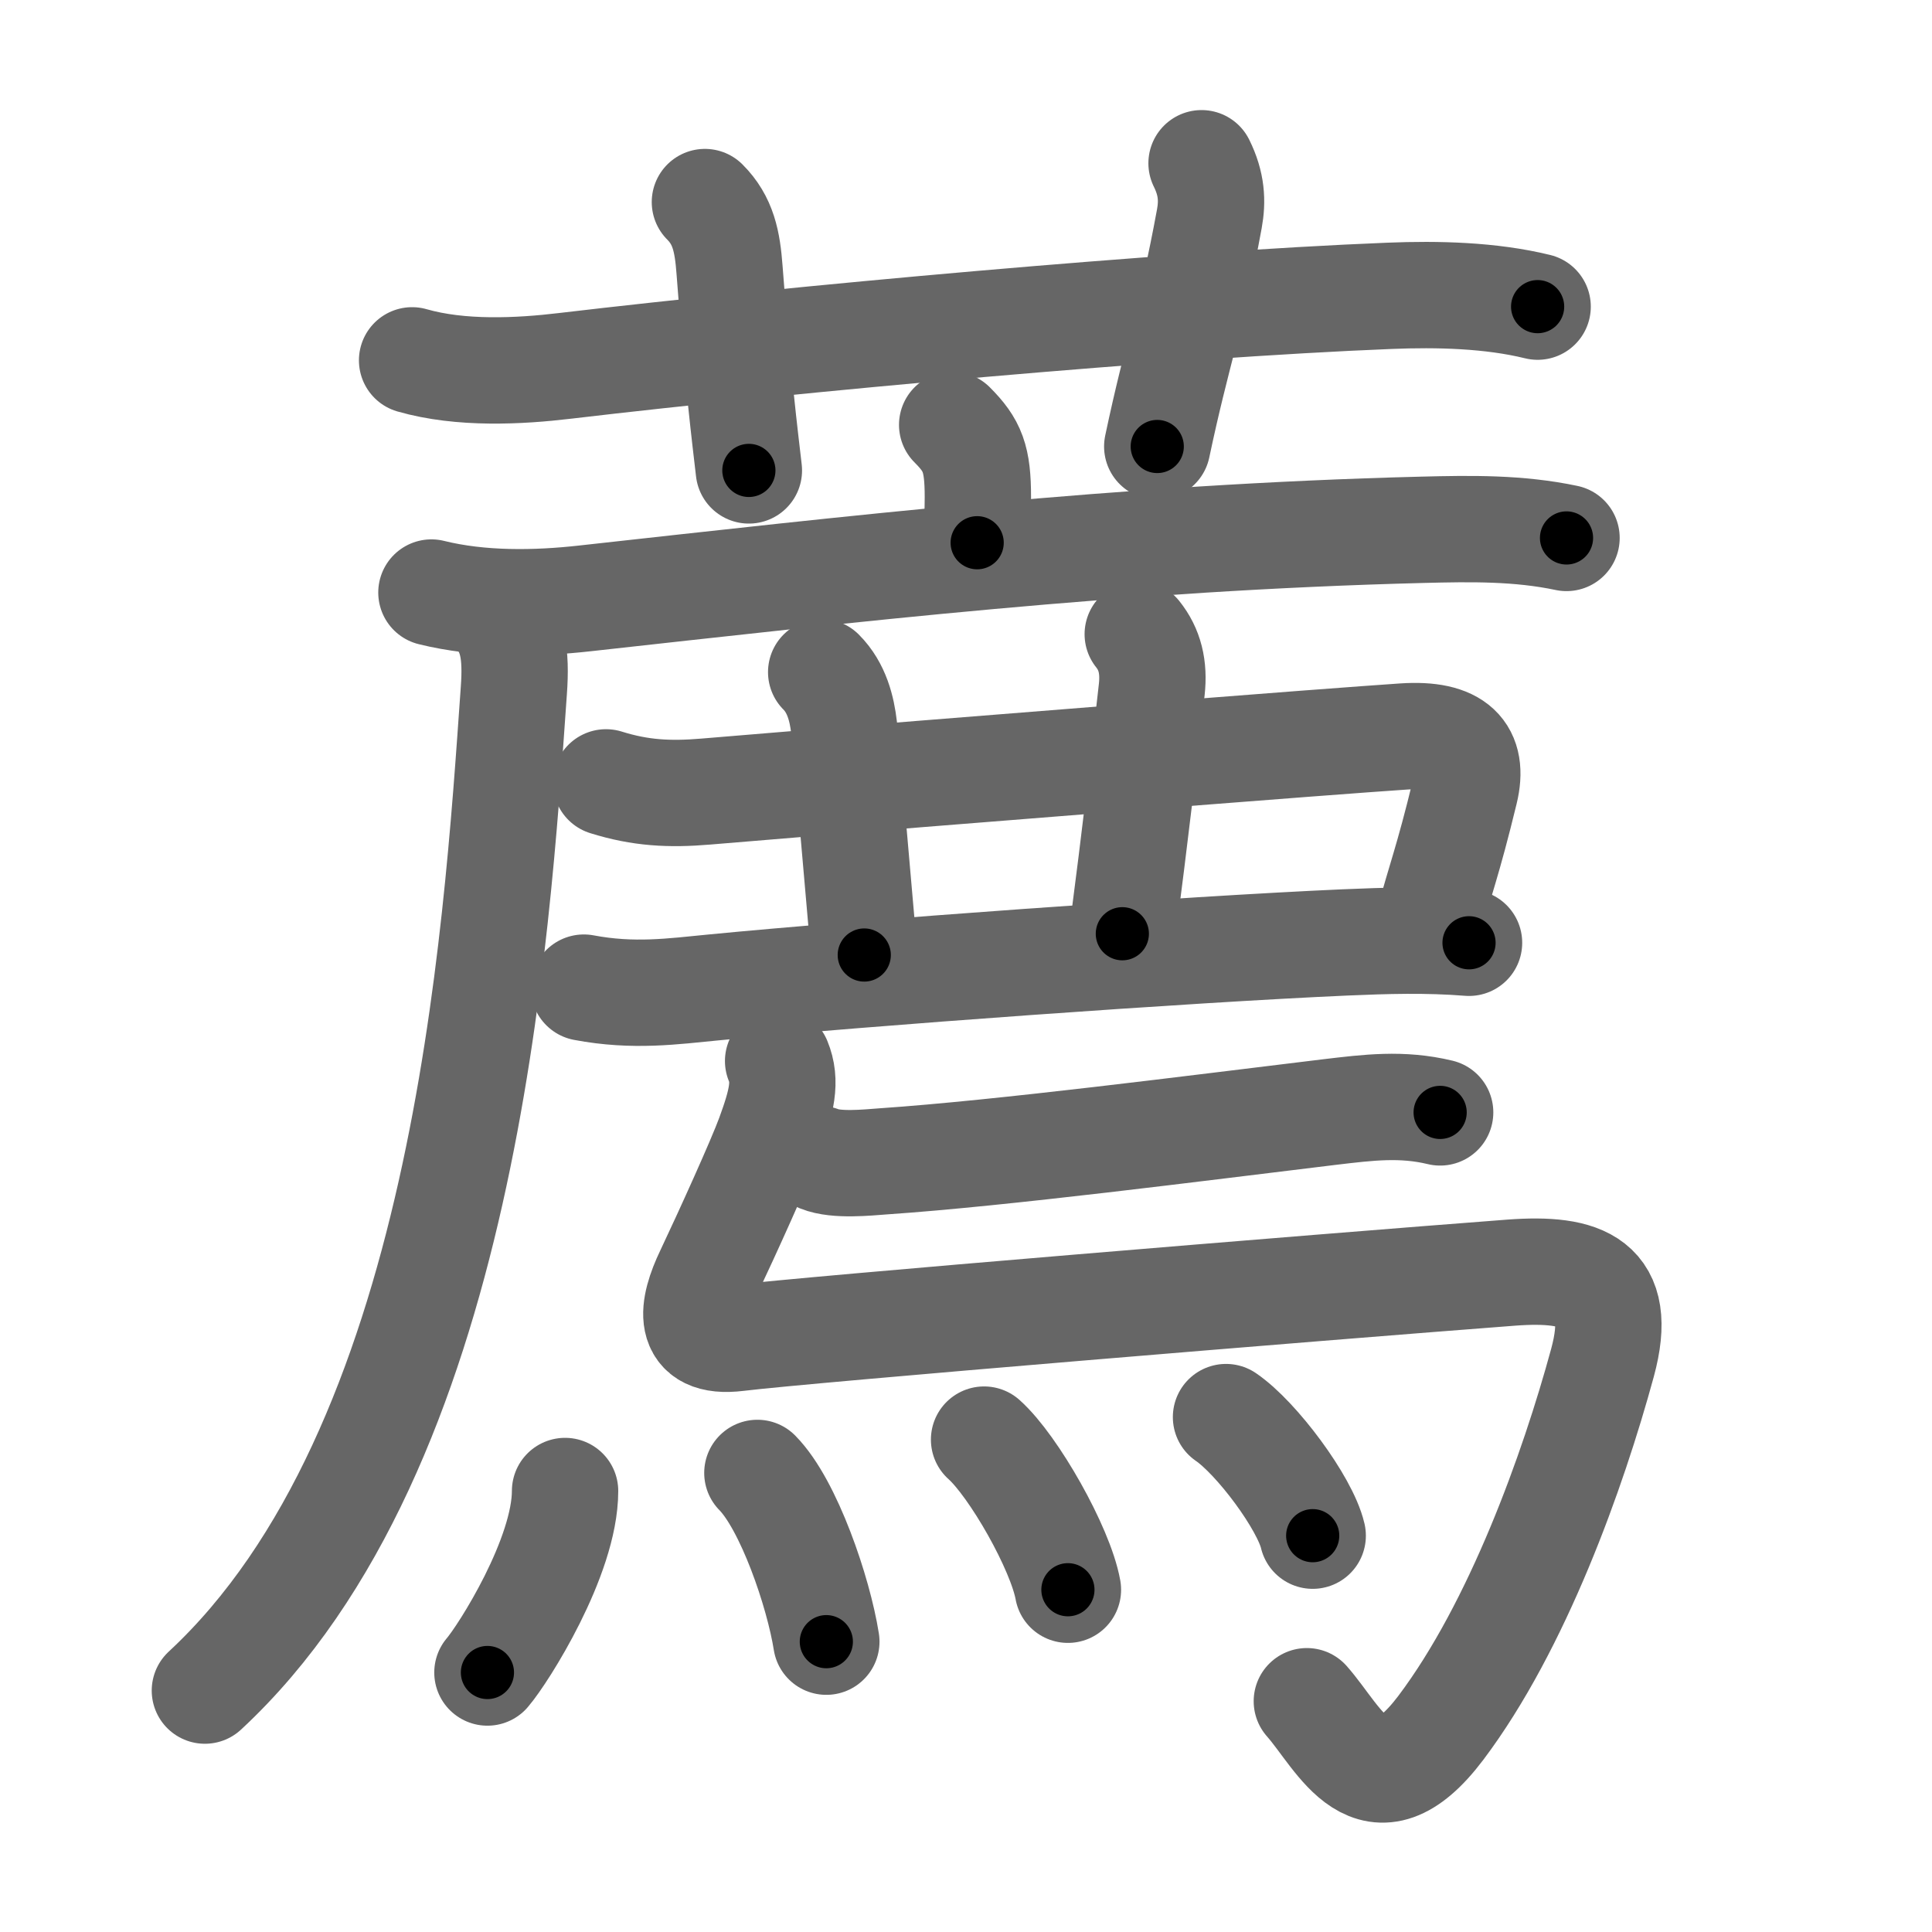 <svg xmlns="http://www.w3.org/2000/svg" width="109" height="109" viewBox="0 0 109 109" id="85a6"><g fill="none" stroke="#666" stroke-width="6" stroke-linecap="round" stroke-linejoin="round"><g><g><path d="M23.25,20.33c2.75,0.79,6.05,0.62,8.64,0.31c12.86-1.52,34.15-3.46,46.5-3.95c2.71-0.11,5.71-0.04,8.36,0.61" /><path d="M39.77,11.4c1.04,1.04,1.27,2.23,1.39,3.83c0.47,6.27,0.87,9.4,1.09,11.31" /><path d="M67.79,9.21c0.58,1.17,0.62,2.14,0.44,3.13c-1.06,5.77-1.79,7.41-2.94,12.85" /></g><g><g><path d="M53.72,23.97c1.15,1.15,1.45,1.9,1.45,4.08c0,0.72-0.04,1.55-0.04,2.57" /><g><path d="M24.34,33.43c2.78,0.69,5.89,0.64,8.66,0.33c14.87-1.64,30.25-3.44,47.25-3.87c2.74-0.07,5.43-0.11,8.13,0.46" /><path d="M27.88,34.5c1.06,1.06,1.26,2.38,1.11,4.46C28,53,26.25,81.75,11.56,95.38" /></g></g><path d="M34.19,44.14c1.95,0.61,3.59,0.69,5.62,0.52c15.43-1.29,35.48-2.85,39.4-3.11c2.93-0.19,3.97,0.9,3.44,3.09c-0.98,4.04-1.4,4.98-2.07,7.52" /><path d="M46.33,37.92c0.88,0.88,1.17,2.08,1.29,3.12c0.09,0.82,0.66,7.24,1.14,12.84" /><path d="M64.19,35.78c0.68,0.85,0.93,1.85,0.79,3.12c-0.4,3.6-0.93,8.18-1.66,13.78" /><path d="M32.94,55.72c2.81,0.53,5.03,0.21,7.31-0.01c8.52-0.83,26.78-2.15,35.63-2.54c2.31-0.1,4.62-0.17,7,0.02" /><path d="M46.25,65.39c0.94,0.38,2.66,0.2,3.6,0.13c6.72-0.46,17.56-1.86,25.16-2.78c2.19-0.26,4.08-0.5,6.24,0.02" /><path d="M43.9,59.86c0.47,1.14,0.22,2.26-0.51,4.25c-0.52,1.41-2.35,5.45-3.43,7.73c-0.9,1.88-1.35,4.02,1.65,3.65c3.92-0.48,32.74-2.86,43.65-3.69c4.04-0.3,6.39,0.52,5.15,5.08c-1.66,6.1-4.79,14.85-9.12,20.6c-3.86,5.11-5.69,0.61-7.56-1.5" /><g><path d="M31.88,84.12c0,3.71-3.47,9.18-4.38,10.24" /><path d="M42.73,83.1c1.77,1.79,3.45,6.73,3.89,9.52" /><path d="M55.52,81.22c1.67,1.49,4.31,6.14,4.73,8.47" /><path d="M69.17,79.95c1.73,1.18,4.46,4.85,4.89,6.69" /></g></g></g></g><g fill="none" stroke="#000" stroke-width="3" stroke-linecap="round" stroke-linejoin="round"><path d="M23.25,20.33c2.75,0.79,6.05,0.62,8.64,0.31c12.86-1.52,34.15-3.46,46.5-3.95c2.71-0.11,5.71-0.04,8.36,0.61" stroke-dasharray="63.787" stroke-dashoffset="63.787"><animate attributeName="stroke-dashoffset" values="63.787;63.787;0" dur="0.48s" fill="freeze" begin="0s;85a6.click" /></path><path d="M39.77,11.4c1.04,1.04,1.27,2.23,1.39,3.83c0.47,6.27,0.87,9.4,1.09,11.31" stroke-dasharray="15.54" stroke-dashoffset="15.54"><animate attributeName="stroke-dashoffset" values="15.54" fill="freeze" begin="85a6.click" /><animate attributeName="stroke-dashoffset" values="15.54;15.54;0" keyTimes="0;0.756;1" dur="0.635s" fill="freeze" begin="0s;85a6.click" /></path><path d="M67.79,9.21c0.58,1.17,0.62,2.14,0.44,3.13c-1.06,5.77-1.79,7.41-2.94,12.85" stroke-dasharray="16.408" stroke-dashoffset="16.408"><animate attributeName="stroke-dashoffset" values="16.408" fill="freeze" begin="85a6.click" /><animate attributeName="stroke-dashoffset" values="16.408;16.408;0" keyTimes="0;0.795;1" dur="0.799s" fill="freeze" begin="0s;85a6.click" /></path><path d="M53.72,23.97c1.15,1.15,1.45,1.9,1.45,4.08c0,0.72-0.04,1.55-0.04,2.57" stroke-dasharray="7.063" stroke-dashoffset="7.063"><animate attributeName="stroke-dashoffset" values="7.063" fill="freeze" begin="85a6.click" /><animate attributeName="stroke-dashoffset" values="7.063;7.063;0" keyTimes="0;0.918;1" dur="0.87s" fill="freeze" begin="0s;85a6.click" /></path><path d="M24.34,33.43c2.78,0.69,5.89,0.64,8.66,0.33c14.87-1.64,30.25-3.44,47.25-3.87c2.74-0.07,5.43-0.11,8.13,0.46" stroke-dasharray="64.299" stroke-dashoffset="64.299"><animate attributeName="stroke-dashoffset" values="64.299" fill="freeze" begin="85a6.click" /><animate attributeName="stroke-dashoffset" values="64.299;64.299;0" keyTimes="0;0.643;1" dur="1.353s" fill="freeze" begin="0s;85a6.click" /></path><path d="M27.88,34.5c1.06,1.06,1.26,2.38,1.11,4.46C28,53,26.25,81.75,11.56,95.38" stroke-dasharray="65.131" stroke-dashoffset="65.131"><animate attributeName="stroke-dashoffset" values="65.131" fill="freeze" begin="85a6.click" /><animate attributeName="stroke-dashoffset" values="65.131;65.131;0" keyTimes="0;0.734;1" dur="1.843s" fill="freeze" begin="0s;85a6.click" /></path><path d="M34.19,44.14c1.95,0.61,3.59,0.69,5.62,0.52c15.43-1.29,35.48-2.85,39.4-3.11c2.93-0.19,3.97,0.9,3.44,3.09c-0.98,4.04-1.4,4.98-2.07,7.52" stroke-dasharray="58.775" stroke-dashoffset="58.775"><animate attributeName="stroke-dashoffset" values="58.775" fill="freeze" begin="85a6.click" /><animate attributeName="stroke-dashoffset" values="58.775;58.775;0" keyTimes="0;0.758;1" dur="2.431s" fill="freeze" begin="0s;85a6.click" /></path><path d="M46.33,37.92c0.88,0.88,1.17,2.08,1.29,3.12c0.09,0.82,0.66,7.24,1.14,12.84" stroke-dasharray="16.334" stroke-dashoffset="16.334"><animate attributeName="stroke-dashoffset" values="16.334" fill="freeze" begin="85a6.click" /><animate attributeName="stroke-dashoffset" values="16.334;16.334;0" keyTimes="0;0.937;1" dur="2.594s" fill="freeze" begin="0s;85a6.click" /></path><path d="M64.19,35.78c0.68,0.85,0.93,1.85,0.79,3.12c-0.4,3.6-0.93,8.18-1.66,13.78" stroke-dasharray="17.191" stroke-dashoffset="17.191"><animate attributeName="stroke-dashoffset" values="17.191" fill="freeze" begin="85a6.click" /><animate attributeName="stroke-dashoffset" values="17.191;17.191;0" keyTimes="0;0.938;1" dur="2.766s" fill="freeze" begin="0s;85a6.click" /></path><path d="M32.94,55.72c2.81,0.53,5.03,0.21,7.31-0.01c8.52-0.83,26.78-2.15,35.63-2.54c2.31-0.1,4.62-0.17,7,0.02" stroke-dasharray="50.069" stroke-dashoffset="50.069"><animate attributeName="stroke-dashoffset" values="50.069" fill="freeze" begin="85a6.click" /><animate attributeName="stroke-dashoffset" values="50.069;50.069;0" keyTimes="0;0.847;1" dur="3.267s" fill="freeze" begin="0s;85a6.click" /></path><path d="M46.25,65.39c0.94,0.38,2.66,0.2,3.6,0.13c6.72-0.46,17.56-1.86,25.16-2.78c2.19-0.26,4.08-0.5,6.24,0.02" stroke-dasharray="35.224" stroke-dashoffset="35.224"><animate attributeName="stroke-dashoffset" values="35.224" fill="freeze" begin="85a6.click" /><animate attributeName="stroke-dashoffset" values="35.224;35.224;0" keyTimes="0;0.903;1" dur="3.619s" fill="freeze" begin="0s;85a6.click" /></path><path d="M43.9,59.86c0.47,1.14,0.22,2.26-0.51,4.25c-0.52,1.41-2.35,5.45-3.43,7.73c-0.9,1.88-1.35,4.02,1.65,3.65c3.92-0.48,32.74-2.86,43.65-3.69c4.04-0.3,6.39,0.52,5.15,5.08c-1.66,6.1-4.79,14.85-9.12,20.6c-3.86,5.11-5.69,0.61-7.56-1.5" stroke-dasharray="104.347" stroke-dashoffset="104.347"><animate attributeName="stroke-dashoffset" values="104.347" fill="freeze" begin="85a6.click" /><animate attributeName="stroke-dashoffset" values="104.347;104.347;0" keyTimes="0;0.822;1" dur="4.404s" fill="freeze" begin="0s;85a6.click" /></path><path d="M31.88,84.12c0,3.71-3.47,9.18-4.38,10.24" stroke-dasharray="11.288" stroke-dashoffset="11.288"><animate attributeName="stroke-dashoffset" values="11.288" fill="freeze" begin="85a6.click" /><animate attributeName="stroke-dashoffset" values="11.288;11.288;0" keyTimes="0;0.975;1" dur="4.517s" fill="freeze" begin="0s;85a6.click" /></path><path d="M42.73,83.1c1.77,1.79,3.45,6.73,3.89,9.52" stroke-dasharray="10.394" stroke-dashoffset="10.394"><animate attributeName="stroke-dashoffset" values="10.394" fill="freeze" begin="85a6.click" /><animate attributeName="stroke-dashoffset" values="10.394;10.394;0" keyTimes="0;0.977;1" dur="4.621s" fill="freeze" begin="0s;85a6.click" /></path><path d="M55.52,81.22c1.67,1.49,4.31,6.14,4.73,8.47" stroke-dasharray="9.803" stroke-dashoffset="9.803"><animate attributeName="stroke-dashoffset" values="9.803" fill="freeze" begin="85a6.click" /><animate attributeName="stroke-dashoffset" values="9.803;9.803;0" keyTimes="0;0.979;1" dur="4.719s" fill="freeze" begin="0s;85a6.click" /></path><path d="M69.17,79.95c1.73,1.18,4.46,4.85,4.89,6.69" stroke-dasharray="8.396" stroke-dashoffset="8.396"><animate attributeName="stroke-dashoffset" values="8.396" fill="freeze" begin="85a6.click" /><animate attributeName="stroke-dashoffset" values="8.396;8.396;0" keyTimes="0;0.983;1" dur="4.803s" fill="freeze" begin="0s;85a6.click" /></path></g></svg>